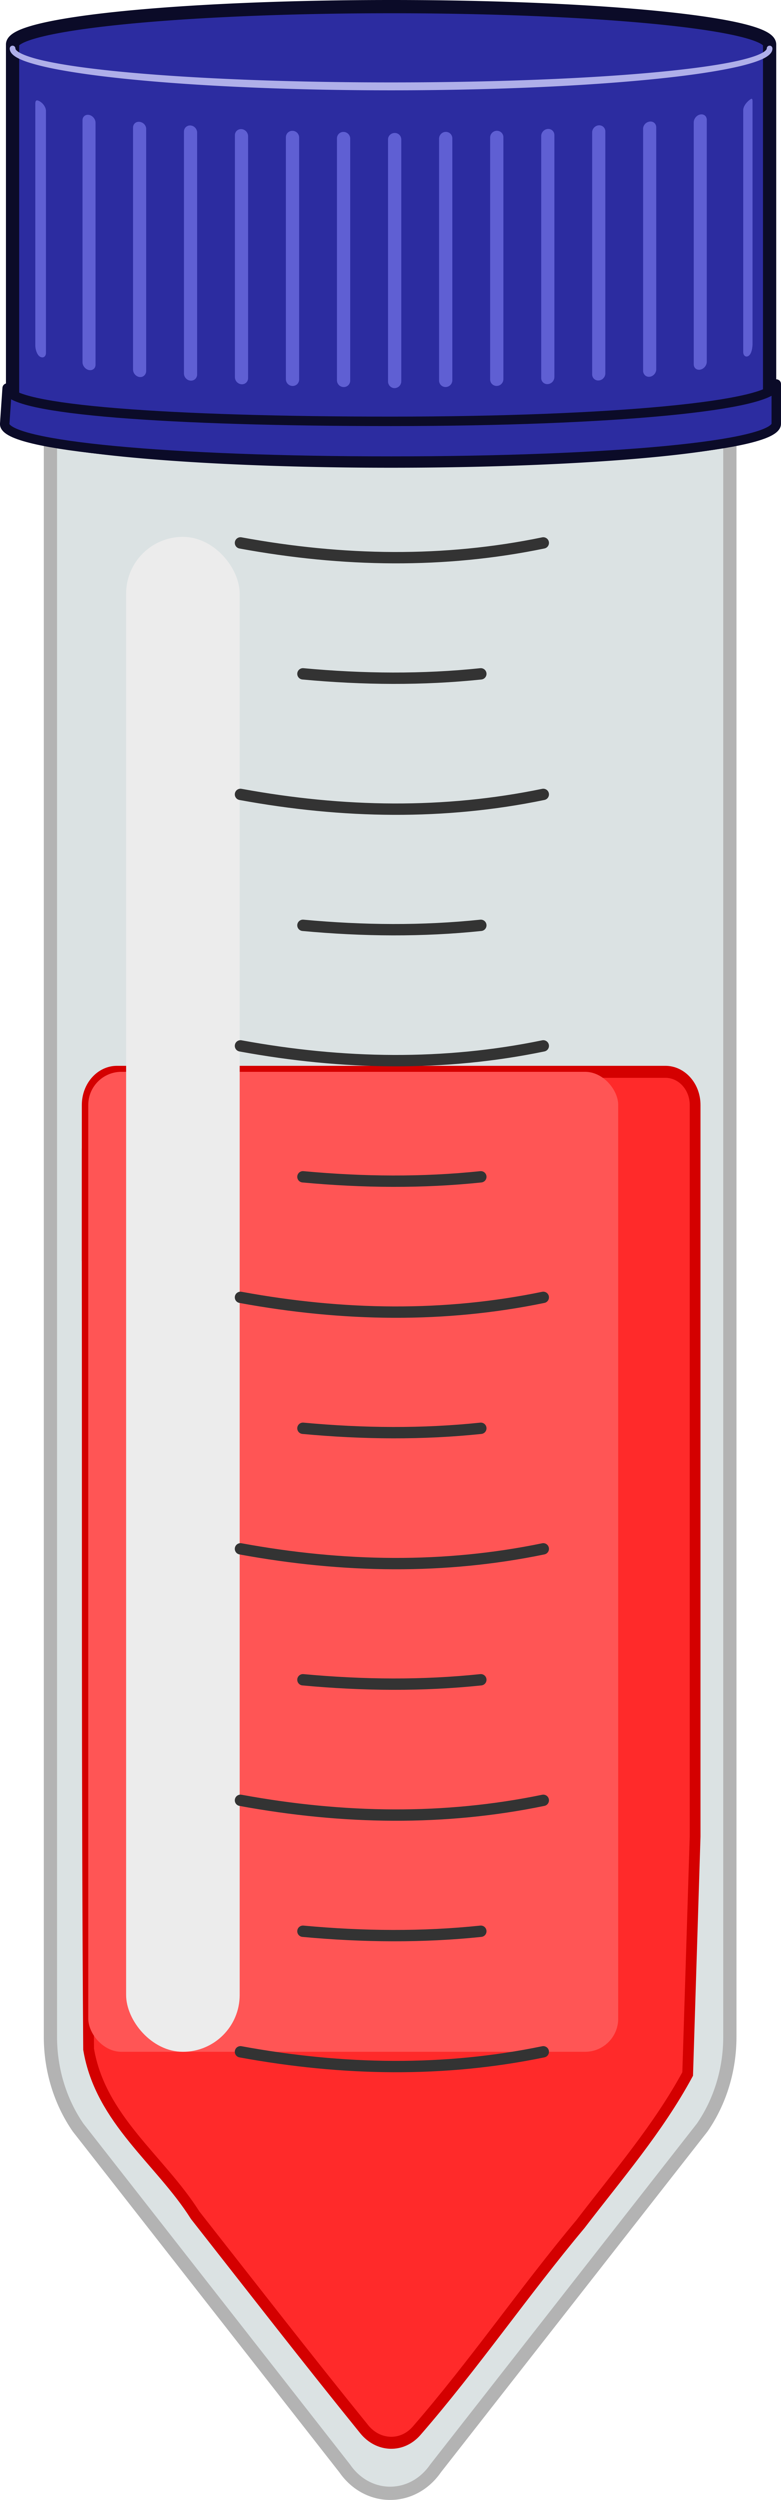 <?xml version="1.0" encoding="UTF-8" standalone="no"?>
<!-- Created with Inkscape (http://www.inkscape.org/) -->

<svg
   width="20.633mm"
   height="66.009mm"
   viewBox="0 0 20.633 66.009"
   version="1.1"
   id="svg1"
   inkscape:version="1.4 (86a8ad7, 2024-10-11)"
   sodipodi:docname="falcon 50.svg"
   xmlns:inkscape="http://www.inkscape.org/namespaces/inkscape"
   xmlns:sodipodi="http://sodipodi.sourceforge.net/DTD/sodipodi-0.dtd"
   xmlns="http://www.w3.org/2000/svg"
   xmlns:svg="http://www.w3.org/2000/svg">
  <sodipodi:namedview
     id="namedview1"
     pagecolor="#ffffff"
     bordercolor="#000000"
     borderopacity="0.25"
     inkscape:showpageshadow="2"
     inkscape:pageopacity="0.0"
     inkscape:pagecheckerboard="0"
     inkscape:deskcolor="#d1d1d1"
     inkscape:document-units="mm"
     showgrid="true"
     showguides="true"
     inkscape:zoom="1.0800782"
     inkscape:cx="39.811933"
     inkscape:cy="252.29655"
     inkscape:window-width="1366"
     inkscape:window-height="745"
     inkscape:window-x="-8"
     inkscape:window-y="-8"
     inkscape:window-maximized="1"
     inkscape:current-layer="g27">
    <inkscape:grid
       id="grid1"
       units="mm"
       originx="-4.174"
       originy="-22.786"
       spacingx="1"
       spacingy="1"
       empcolor="#0099e5"
       empopacity="0.302"
       color="#0099e5"
       opacity="0.149"
       empspacing="5"
       enabled="true"
       visible="true" />
    <inkscape:page
       x="0"
       y="0"
       width="20.633"
       height="66.009"
       id="page2"
       margin="0"
       bleed="0" />
  </sodipodi:namedview>
  <defs
     id="defs1">
    <inkscape:path-effect
       effect="powerstroke"
       message=""
       id="path-effect56"
       is_visible="true"
       lpeversion="1.3"
       scale_width="1"
       interpolator_type="CentripetalCatmullRom"
       interpolator_beta="0.2"
       start_linecap_type="round"
       end_linecap_type="round"
       offset_points="0.2,0.075 | 1,0.106 | 1.8,0.075"
       linejoin_type="round"
       miter_limit="4"
       not_jump="false"
       sort_points="true" />
  </defs>
  <g
     inkscape:label="Layer 1"
     inkscape:groupmode="layer"
     id="layer1"
     transform="translate(-4.174,-22.786)">
    <g
       id="g55"
       inkscape:export-filename="falcon 50.svg"
       inkscape:export-xdpi="96"
       inkscape:export-ydpi="96"
       transform="translate(-39.494,-1.039)">
      <path
         id="path37"
         style="fill:#dbe2e3;fill-rule:evenodd;stroke:#b3b3b3;stroke-width:0.35;stroke-dasharray:none;stop-color:#000000"
         d="m 45,35 v 42.606 c 0,0.866 0.257,1.707 0.73,2.393 l 7.044,9 c 0.607,0.878 1.795,0.878 2.402,0 l 7.044,-9 c 0.474,-0.686 0.73,-1.528 0.73,-2.393 V 35 c -5.983,0.998 -11.967,1.08 -17.95,0 z"
         sodipodi:nodetypes="csccccscc" />
      <path
         id="path38"
         style="color:#000000;font-style:normal;font-variant:normal;font-weight:normal;font-stretch:normal;font-size:medium;line-height:normal;font-family:sans-serif;font-variant-ligatures:normal;font-variant-position:normal;font-variant-caps:normal;font-variant-numeric:normal;font-variant-alternates:normal;font-variant-east-asian:normal;font-feature-settings:normal;font-variation-settings:normal;text-indent:0;text-align:start;text-decoration-line:none;text-decoration-style:solid;text-decoration-color:#000000;letter-spacing:normal;word-spacing:normal;text-transform:none;writing-mode:lr-tb;direction:ltr;text-orientation:mixed;dominant-baseline:auto;baseline-shift:baseline;text-anchor:start;white-space:normal;shape-padding:0;shape-margin:0;inline-size:0;clip-rule:nonzero;display:inline;overflow:visible;visibility:visible;isolation:auto;mix-blend-mode:normal;color-interpolation:sRGB;color-interpolation-filters:linearRGB;solid-color:#000000;solid-opacity:1;fill:#ff2a2a;fill-opacity:1;fill-rule:evenodd;stroke:#d40000;stroke-width:0.317;stroke-linecap:butt;stroke-linejoin:miter;stroke-miterlimit:4;stroke-dasharray:none;stroke-dashoffset:0;stroke-opacity:1;color-rendering:auto;image-rendering:auto;shape-rendering:auto;text-rendering:auto;enable-background:accumulate;stop-color:#000000"
         d="m 46.057,56.967 c 0.01,6.988 -0.014,13.979 0.042,20.964 0.348,1.861 2.105,2.919 3.135,4.384 1.652,1.889 3.293,3.788 4.974,5.651 0.413,0.457 1.113,0.482 1.541,0.04 1.687,-1.743 3.164,-3.682 4.819,-5.456 1.092,-1.282 2.286,-2.521 3.155,-3.964 l 0.219,-6.271 V 53 c 0,-0.484 -0.392,-0.875 -0.875,-0.875 H 46.934 c -0.484,0 -0.876,0.392 -0.876,0.875 -6.21e-4,5.278 -0.001,-2.677 -0.002,3.967 z"
         sodipodi:nodetypes="cccccccccccscc"
         transform="matrix(0.898,0,0,1,4.612,0)" />
      <rect
         style="font-variation-settings:normal;opacity:1;vector-effect:none;fill:#ff5555;fill-opacity:1;fill-rule:evenodd;stroke-width:1;stroke-linecap:butt;stroke-linejoin:miter;stroke-miterlimit:4;stroke-dasharray:none;stroke-dashoffset:0;stroke-opacity:1;-inkscape-stroke:none;stop-color:#000000;stop-opacity:1"
         id="rect38"
         width="14"
         height="25.875"
         x="46"
         y="52.125"
         ry="0.875" />
      <rect
         style="font-variation-settings:normal;opacity:1;vector-effect:none;fill:#ececec;fill-opacity:1;fill-rule:evenodd;stroke-width:1;stroke-linecap:butt;stroke-linejoin:miter;stroke-miterlimit:4;stroke-dasharray:none;stroke-dashoffset:0;stroke-opacity:1;-inkscape-stroke:none;stop-color:#000000;stop-opacity:1"
         id="rect39"
         width="3"
         height="40"
         x="47"
         y="38"
         ry="1.5" />
      <path
         style="opacity:1;fill:none;fill-opacity:1;stroke:#333333;stroke-width:0.3;stroke-linecap:round;stroke-linejoin:round;stroke-dasharray:none;paint-order:stroke fill markers"
         d="m 50.021,78 c 2.722,0.5 5.393,0.539 8,0 v 0"
         id="path39"
         sodipodi:nodetypes="ccc" />
      <path
         style="opacity:1;fill:none;fill-opacity:1;stroke:#333333;stroke-width:0.3;stroke-linecap:round;stroke-linejoin:round;stroke-dasharray:none;paint-order:stroke fill markers"
         d="m 50.021,44.8 c 2.722,0.5 5.393,0.539 8,0 v 0"
         id="path40"
         sodipodi:nodetypes="ccc" />
      <path
         style="opacity:1;fill:none;fill-opacity:1;stroke:#333333;stroke-width:0.3;stroke-linecap:round;stroke-linejoin:round;stroke-dasharray:none;paint-order:stroke fill markers"
         d="m 51.671,48.257 c 1.599,0.148 3.169,0.16 4.7,0 v 0"
         id="path41"
         sodipodi:nodetypes="ccc" />
      <path
         style="opacity:1;fill:none;fill-opacity:1;stroke:#333333;stroke-width:0.3;stroke-linecap:round;stroke-linejoin:round;stroke-dasharray:none;paint-order:stroke fill markers"
         d="m 50.021,51.44 c 2.722,0.5 5.393,0.539 8,0 v 0"
         id="path42"
         sodipodi:nodetypes="ccc" />
      <path
         style="opacity:1;fill:none;fill-opacity:1;stroke:#333333;stroke-width:0.3;stroke-linecap:round;stroke-linejoin:round;stroke-dasharray:none;paint-order:stroke fill markers"
         d="m 50.021,58.08 c 2.722,0.5 5.393,0.539 8,0 v 0"
         id="path43"
         sodipodi:nodetypes="ccc" />
      <path
         style="opacity:1;fill:none;fill-opacity:1;stroke:#333333;stroke-width:0.3;stroke-linecap:round;stroke-linejoin:round;stroke-dasharray:none;paint-order:stroke fill markers"
         d="m 50.021,64.72 c 2.722,0.5 5.393,0.539 8,0 v 0"
         id="path44"
         sodipodi:nodetypes="ccc" />
      <path
         style="opacity:1;fill:none;fill-opacity:1;stroke:#333333;stroke-width:0.3;stroke-linecap:round;stroke-linejoin:round;stroke-dasharray:none;paint-order:stroke fill markers"
         d="m 50.021,71.36 c 2.722,0.5 5.393,0.539 8,0 v 0"
         id="path45"
         sodipodi:nodetypes="ccc" />
      <path
         style="opacity:1;fill:none;fill-opacity:1;stroke:#333333;stroke-width:0.3;stroke-linecap:round;stroke-linejoin:round;stroke-dasharray:none;paint-order:stroke fill markers"
         d="m 50.021,38.16 c 2.722,0.5 5.393,0.539 8,0 v 0"
         id="path46"
         sodipodi:nodetypes="ccc" />
      <path
         style="opacity:1;fill:none;fill-opacity:1;stroke:#333333;stroke-width:0.3;stroke-linecap:round;stroke-linejoin:round;stroke-dasharray:none;paint-order:stroke fill markers"
         d="m 51.671,54.897 c 1.599,0.148 3.169,0.16 4.7,0 v 0"
         id="path47"
         sodipodi:nodetypes="ccc" />
      <path
         style="opacity:1;fill:none;fill-opacity:1;stroke:#333333;stroke-width:0.3;stroke-linecap:round;stroke-linejoin:round;stroke-dasharray:none;paint-order:stroke fill markers"
         d="m 51.671,61.537 c 1.599,0.148 3.169,0.16 4.7,0 v 0"
         id="path48"
         sodipodi:nodetypes="ccc" />
      <path
         style="opacity:1;fill:none;fill-opacity:1;stroke:#333333;stroke-width:0.3;stroke-linecap:round;stroke-linejoin:round;stroke-dasharray:none;paint-order:stroke fill markers"
         d="m 51.671,68.177 c 1.599,0.148 3.169,0.16 4.7,0 v 0"
         id="path49"
         sodipodi:nodetypes="ccc" />
      <path
         style="opacity:1;fill:none;fill-opacity:1;stroke:#333333;stroke-width:0.3;stroke-linecap:round;stroke-linejoin:round;stroke-dasharray:none;paint-order:stroke fill markers"
         d="m 51.671,74.817 c 1.599,0.148 3.169,0.16 4.7,0 v 0"
         id="path50"
         sodipodi:nodetypes="ccc" />
      <path
         style="opacity:1;fill:none;fill-opacity:1;stroke:#333333;stroke-width:0.3;stroke-linecap:round;stroke-linejoin:round;stroke-dasharray:none;paint-order:stroke fill markers"
         d="m 51.671,41.617 c 1.599,0.148 3.169,0.16 4.7,0 v 0"
         id="path51"
         sodipodi:nodetypes="ccc" />
      <path
         id="path52"
         style="opacity:1;fill:#2c2ca0;fill-opacity:1;stroke:#0b0b28;stroke-width:0.35;stroke-linecap:round;stroke-linejoin:round;stroke-dasharray:none;paint-order:stroke fill markers"
         d="m 54,24 a 10,1 0 0 0 -10,1 v 10 a 10,1 0 0 0 10,1 10,1 0 0 0 10,-1 V 25 A 10,1 0 0 0 54,24 Z" />
      <path
         id="path53"
         style="opacity:1;fill:#2c2ca0;fill-opacity:1;stroke:#0b0b28;stroke-width:0.25;stroke-linecap:round;stroke-linejoin:round;stroke-dasharray:none;paint-order:stroke fill markers"
         d="M 43.857,34.072 43.792,35.022 C 43.793,35.602 48.201,36 54,36 c 5.799,2.4e-5 10.175,-0.405 10.176,-0.985 V 33.965 C 64.175,34.545 59.799,34.95 54,34.95 c -5.799,-6e-6 -10.142,-0.299 -10.143,-0.878 z"
         sodipodi:nodetypes="ccccccc" />
      <path
         d="m 63.455,26.475 c -0.074,0.062 -0.152,0.162 -0.152,0.259 v 6.388 c 0,0.097 0.078,0.153 0.152,0.091 0.074,-0.062 0.094,-0.217 0.094,-0.314 v -6.388 c 0,-0.097 -0.019,-0.097 -0.094,-0.035 z m -1.287,0.373 c -0.095,0.018 -0.172,0.111 -0.172,0.208 v 6.388 c 0,0.097 0.076,0.16 0.172,0.141 0.095,-0.018 0.172,-0.111 0.172,-0.208 v -6.388 c 0,-0.097 -0.076,-0.16 -0.172,-0.141 z m -1.336,0.187 c -0.096,0.012 -0.174,0.094 -0.174,0.191 v 6.388 c 0,0.097 0.078,0.171 0.174,0.159 0.096,-0.012 0.173,-0.1 0.173,-0.197 v -6.388 c 0,-0.097 -0.077,-0.165 -0.173,-0.153 z m -1.346,0.099 c -0.097,0.007 -0.174,0.09 -0.174,0.187 v 6.388 c 0,0.097 0.078,0.169 0.174,0.162 0.097,-0.007 0.174,-0.09 0.174,-0.187 v -6.388 c 0,-0.097 -0.078,-0.169 -0.174,-0.162 z m -1.346,0.096 c -0.097,0.007 -0.174,0.09 -0.174,0.187 v 6.388 c 0,0.097 0.078,0.169 0.174,0.162 0.097,-0.007 0.174,-0.09 0.174,-0.187 v -6.388 c 0,-0.097 -0.078,-0.169 -0.174,-0.162 z m -1.348,0.048 c -0.097,0.002 -0.175,0.082 -0.175,0.178 v 6.388 c 0,0.097 0.078,0.173 0.175,0.171 0.097,-0.002 0.175,-0.082 0.175,-0.178 v -6.388 c 0,-0.097 -0.078,-0.173 -0.175,-0.171 z m -1.349,0.029 c -0.097,0.002 -0.175,0.082 -0.175,0.178 v 6.388 c 0,0.097 0.078,0.173 0.175,0.171 0.097,-0.002 0.175,-0.082 0.175,-0.178 v -6.388 c 0,-0.097 -0.078,-0.173 -0.175,-0.171 z m -1.349,0.029 c -0.097,0.002 -0.175,0.075 -0.175,0.172 v 6.388 c 0,0.097 0.078,0.179 0.175,0.177 0.097,-0.002 0.175,-0.082 0.175,-0.178 v -6.388 c 0,-0.097 -0.078,-0.173 -0.175,-0.171 z m -1.349,-0.028 c -0.097,-0.002 -0.175,0.074 -0.175,0.171 v 6.388 c 0,0.097 0.078,0.176 0.175,0.178 0.097,0.002 0.175,-0.074 0.175,-0.171 v -6.388 c 0,-0.097 -0.078,-0.176 -0.175,-0.178 z m -1.349,-0.029 c -0.097,-0.002 -0.175,0.074 -0.175,0.171 v 6.388 c 0,0.097 0.078,0.176 0.175,0.178 0.097,0.002 0.175,-0.074 0.175,-0.171 v -6.388 c 0,-0.097 -0.078,-0.176 -0.175,-0.178 z m -1.348,-0.045 c -0.097,-0.007 -0.174,0.066 -0.174,0.162 v 6.388 c 0,0.097 0.078,0.18 0.174,0.187 0.097,0.007 0.174,-0.066 0.174,-0.162 v -6.388 c 0,-0.097 -0.078,-0.18 -0.174,-0.187 z m -1.346,-0.096 c -0.097,-0.007 -0.174,0.066 -0.174,0.162 v 6.388 c 0,0.097 0.078,0.18 0.174,0.187 0.097,0.007 0.174,-0.066 0.174,-0.162 v -6.388 c 0,-0.097 -0.078,-0.18 -0.174,-0.187 z m -1.346,-0.096 c -0.096,-0.012 -0.173,0.056 -0.173,0.153 v 6.388 c 0,0.097 0.077,0.185 0.173,0.197 0.096,0.012 0.174,-0.065 0.174,-0.162 v -6.388 c 0,-0.097 -0.078,-0.175 -0.174,-0.188 z m -1.336,-0.183 c -0.095,-0.018 -0.172,0.045 -0.172,0.141 v 6.388 c 0,0.097 0.076,0.19 0.172,0.208 0.095,0.018 0.172,-0.045 0.172,-0.141 v -6.388 c 0,-0.097 -0.076,-0.19 -0.172,-0.208 z m -1.295,-0.354 c -0.083,-0.049 -0.124,-0.041 -0.124,0.056 v 6.388 c 0,0.097 0.041,0.244 0.124,0.294 0.083,0.049 0.157,-0.003 0.157,-0.1 v -6.388 c 0,-0.097 -0.074,-0.2 -0.157,-0.249 z"
         style="opacity:1;vector-effect:none;fill:#5f5fd3;fill-rule:evenodd;stop-color:#000000;stop-opacity:1"
         id="path54" />
      <path
         id="path55"
         style="opacity:1;fill:#afafe9;fill-opacity:1;fill-rule:nonzero;stroke:none;stroke-width:0.15;stroke-linecap:round;stroke-linejoin:round;stroke-dasharray:none;stroke-opacity:1;paint-order:stroke fill markers"
         d="m 63.925,22 c 0,0.003 -2.56e-4,0.009 -0.005,0.018 -0.004,0.007 -0.01,0.018 -0.024,0.032 -0.012,0.012 -0.029,0.026 -0.052,0.041 -0.021,0.014 -0.047,0.029 -0.08,0.045 -0.059,0.029 -0.137,0.06 -0.237,0.091 -0.019,0.006 -0.039,0.012 -0.059,0.018 -0.075,0.022 -0.165,0.046 -0.272,0.071 -0.224,0.052 -0.522,0.107 -0.916,0.163 -0.34,0.048 -0.744,0.096 -1.218,0.141 -0.878,0.084 -1.947,0.154 -3.174,0.202 -1.26,0.05 -2.577,0.073 -3.888,0.073 -1.311,0 -2.628,-0.023 -3.888,-0.073 -1.227,-0.049 -2.296,-0.119 -3.174,-0.202 -0.474,-0.045 -0.878,-0.093 -1.218,-0.141 -0.394,-0.056 -0.692,-0.112 -0.916,-0.163 -0.108,-0.025 -0.197,-0.048 -0.272,-0.071 -0.02,-0.006 -0.04,-0.012 -0.059,-0.018 -0.1,-0.032 -0.177,-0.062 -0.237,-0.091 -0.032,-0.016 -0.059,-0.031 -0.08,-0.045 -0.023,-0.015 -0.04,-0.029 -0.052,-0.041 -0.014,-0.014 -0.021,-0.024 -0.024,-0.032 -0.004,-0.009 -0.005,-0.015 -0.005,-0.018 a 0.075,0.075 90 0 0 -0.15,0 c 0,0.024 0.005,0.053 0.021,0.085 0.012,0.023 0.029,0.047 0.053,0.07 0.02,0.02 0.045,0.039 0.075,0.059 0.027,0.018 0.059,0.036 0.096,0.054 0.067,0.033 0.152,0.066 0.256,0.1 0.02,0.006 0.04,0.013 0.062,0.019 0.078,0.024 0.17,0.049 0.28,0.076 0.229,0.056 0.531,0.115 0.928,0.176 0.343,0.053 0.749,0.105 1.224,0.155 0.881,0.092 1.954,0.171 3.183,0.226 1.26,0.057 2.585,0.084 3.897,0.084 1.311,0 2.636,-0.028 3.897,-0.084 1.229,-0.055 2.302,-0.134 3.183,-0.226 0.476,-0.05 0.882,-0.102 1.224,-0.155 0.397,-0.061 0.698,-0.121 0.928,-0.176 0.11,-0.027 0.202,-0.052 0.28,-0.076 0.021,-0.006 0.042,-0.013 0.062,-0.019 0.104,-0.034 0.189,-0.067 0.256,-0.1 0.037,-0.018 0.069,-0.036 0.096,-0.054 0.03,-0.02 0.055,-0.039 0.075,-0.059 0.024,-0.023 0.041,-0.047 0.053,-0.07 0.017,-0.032 0.021,-0.062 0.021,-0.085 a 0.075,0.075 90 0 0 -0.15,0 z"
         sodipodi:nodetypes="csc"
         inkscape:path-effect="#path-effect56"
         inkscape:original-d="m 64.000002,22 c 0,0.552285 -4.477153,1 -10.000002,1 -5.522848,0 -10.000001,-0.447715 -10.000001,-1"
         transform="translate(-7.8668611e-7,3.106)"
         inkscape:export-filename="50 falcon.svg"
         inkscape:export-xdpi="96"
         inkscape:export-ydpi="96" />
    </g>
  </g>
</svg>
